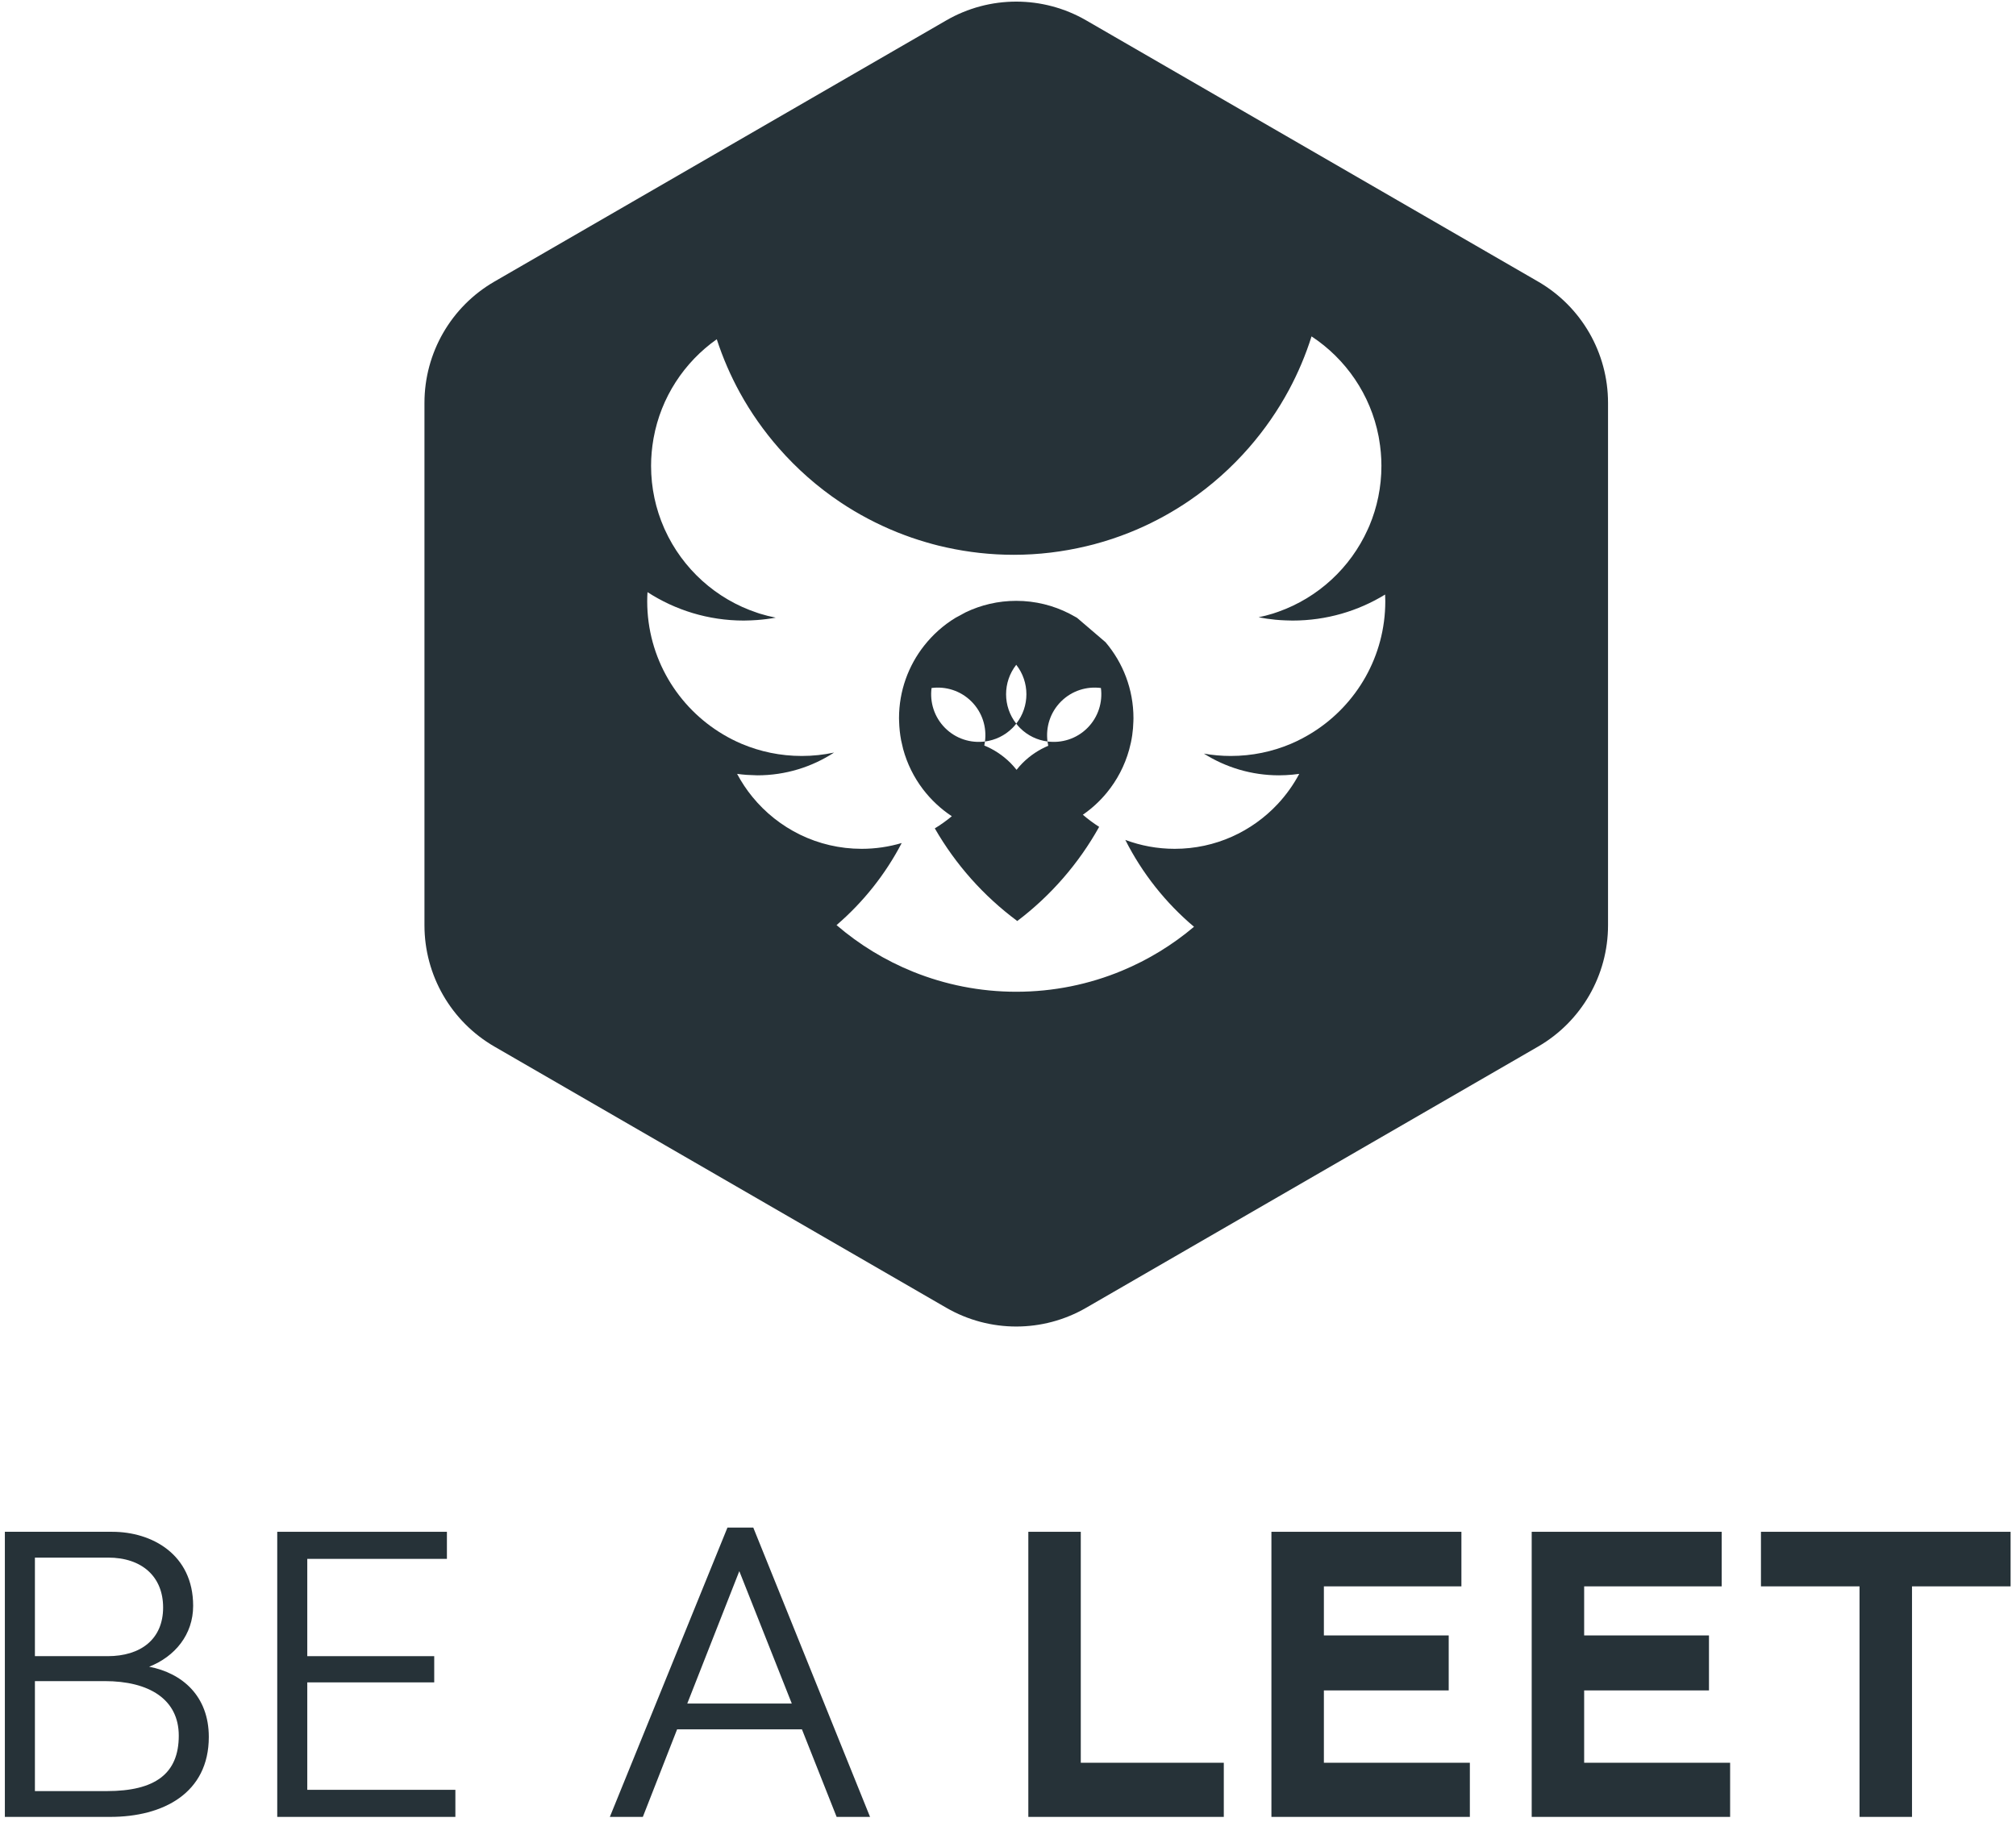 <?xml version="1.0" encoding="UTF-8" standalone="no"?>
<svg width="167px" height="151px" viewBox="0 0 167 151" version="1.1" xmlns="http://www.w3.org/2000/svg" xmlns:xlink="http://www.w3.org/1999/xlink" xmlns:sketch="http://www.bohemiancoding.com/sketch/ns">
    <!-- Generator: Sketch 3.2.2 (9983) - http://www.bohemiancoding.com/sketch -->
    <title>Logo</title>
    <desc>Created with Sketch.</desc>
    <defs></defs>
    <g id="Page-1" stroke="none" stroke-width="1" fill="none" fill-rule="evenodd" sketch:type="MSPage">
        <g id="Start" sketch:type="MSArtboardGroup" transform="translate(-637, -309)" fill="#263238">
            <g id="Logo" sketch:type="MSLayerGroup" transform="translate(637, 308)">
                <g id="Badge" transform="translate(34, 0)" sketch:type="MSShapeGroup">
                    <path d="M93.412,24.332 L55.976,2.688 C52.392,0.615 47.975,0.615 44.389,2.688 L6.955,24.332 C3.37,26.404 1.161,30.235 1.161,34.38 L1.161,77.667 C1.161,81.813 3.37,85.643 6.955,87.717 L44.389,109.359 C47.975,111.432 52.392,111.432 55.976,109.359 L93.412,87.717 C96.996,85.643 99.205,81.813 99.205,77.667 L99.205,34.38 C99.205,30.235 96.996,26.404 93.412,24.332 L93.412,24.332 Z M74.817,61.636 C74.22,62.016 73.591,62.352 72.933,62.632 C71.401,63.28 69.717,63.638 67.949,63.638 C67.191,63.638 66.45,63.57 65.728,63.443 C67.53,64.581 69.663,65.242 71.95,65.242 C72.138,65.242 72.325,65.237 72.511,65.227 C72.887,65.209 73.259,65.173 73.626,65.121 C73.142,66.03 72.542,66.868 71.845,67.616 C69.712,69.901 66.678,71.332 63.308,71.332 C61.868,71.332 60.492,71.07 59.218,70.594 C60.618,73.364 62.559,75.81 64.908,77.791 C63.128,79.295 61.114,80.529 58.93,81.436 C56.236,82.555 53.282,83.175 50.183,83.175 C47.167,83.175 44.291,82.585 41.654,81.523 C39.32,80.582 37.178,79.268 35.297,77.653 C37.501,75.758 39.341,73.452 40.696,70.851 C39.643,71.162 38.532,71.332 37.379,71.332 C33.728,71.332 30.467,69.653 28.325,67.026 C27.843,66.436 27.42,65.798 27.059,65.121 C27.32,65.158 27.584,65.185 27.851,65.205 L28.736,65.242 C31.08,65.242 33.262,64.548 35.092,63.356 C34.229,63.541 33.334,63.638 32.417,63.638 C30.649,63.638 28.966,63.28 27.433,62.632 C26.905,62.408 26.397,62.148 25.908,61.858 C22.141,59.626 19.613,55.518 19.613,50.816 C19.613,50.563 19.622,50.313 19.637,50.064 C21.936,51.552 24.674,52.419 27.616,52.419 C27.809,52.419 28.001,52.412 28.193,52.404 C28.367,52.398 28.539,52.387 28.711,52.375 C29.236,52.336 29.753,52.27 30.261,52.178 C29.805,52.088 29.358,51.976 28.921,51.84 L28.724,51.773 C25.312,50.645 22.537,48.123 21.07,44.878 L21.017,44.76 C20.321,43.181 19.933,41.435 19.933,39.597 C19.933,38.84 20.003,38.1 20.128,37.378 C20.133,37.353 20.137,37.326 20.142,37.3 C20.751,33.924 22.68,31.01 25.375,29.109 C25.879,30.655 26.521,32.137 27.292,33.539 C28.2,35.19 29.286,36.729 30.517,38.135 C32.013,39.842 33.725,41.353 35.616,42.618 C37.088,43.602 38.668,44.435 40.332,45.106 C40.724,45.262 41.12,45.41 41.52,45.55 C41.928,45.689 42.338,45.821 42.755,45.941 C43.072,46.033 43.391,46.123 43.712,46.202 C43.95,46.261 44.189,46.315 44.429,46.368 C46.214,46.758 48.067,46.97 49.97,46.97 C52.039,46.97 54.05,46.72 55.98,46.26 C56.187,46.21 56.395,46.162 56.599,46.107 C56.886,46.032 57.17,45.95 57.453,45.865 C58.396,45.58 59.317,45.243 60.212,44.857 C61.741,44.195 63.193,43.393 64.554,42.461 C66.371,41.216 68.02,39.743 69.464,38.087 C70.738,36.624 71.855,35.02 72.78,33.296 C73.532,31.894 74.158,30.414 74.645,28.872 C77.48,30.737 79.532,33.696 80.199,37.152 L80.239,37.387 C80.364,38.105 80.433,38.843 80.433,39.597 C80.433,41.357 80.079,43.034 79.438,44.56 L79.296,44.878 C77.864,48.045 75.186,50.525 71.886,51.691 L71.445,51.84 C71.057,51.961 70.661,52.063 70.258,52.147 C70.713,52.235 71.176,52.304 71.646,52.349 C71.925,52.376 72.208,52.394 72.492,52.404 C72.684,52.412 72.876,52.419 73.071,52.419 C75.88,52.419 78.505,51.631 80.739,50.263 C80.747,50.447 80.754,50.631 80.754,50.816 C80.754,55.366 78.384,59.36 74.817,61.636 L74.817,61.636 Z" id="Fill-1"></path>
                    <path d="M55.22,52.193 L54.589,51.845 C53.267,51.168 51.77,50.785 50.183,50.785 C48.684,50.785 47.264,51.126 45.997,51.733 L45.147,52.193 C44.147,52.802 43.27,53.587 42.55,54.503 C41.25,56.157 40.472,58.241 40.472,60.509 C40.472,60.599 40.478,60.687 40.48,60.775 C40.495,61.309 40.55,61.832 40.647,62.342 C40.699,62.584 40.757,62.824 40.814,63.064 C41.145,64.284 41.707,65.409 42.451,66.39 C43.117,67.265 43.926,68.024 44.846,68.631 C44.403,69 43.932,69.337 43.437,69.638 C45.166,72.645 47.496,75.259 50.268,77.313 C53.036,75.218 55.351,72.562 57.051,69.512 C56.578,69.209 56.125,68.875 55.7,68.508 C56.441,67.996 57.108,67.383 57.679,66.689 C58.529,65.657 59.168,64.445 59.536,63.119 C59.646,62.725 59.732,62.322 59.791,61.911 C59.845,61.539 59.876,61.16 59.886,60.775 C59.888,60.687 59.893,60.599 59.893,60.509 C59.893,58.106 59.021,55.909 57.579,54.212 L55.22,52.193 L55.22,52.193 Z M56.079,61.318 C55.176,62.222 53.946,62.592 52.772,62.438 C52.788,62.558 52.808,62.677 52.834,62.794 C52.062,63.118 51.337,63.592 50.708,64.222 C50.528,64.403 50.363,64.591 50.209,64.786 C50.054,64.591 49.889,64.403 49.711,64.222 C49.068,63.579 48.328,63.097 47.537,62.773 C47.561,62.662 47.579,62.55 47.593,62.438 C46.42,62.592 45.189,62.222 44.287,61.318 C43.386,60.414 43.014,59.183 43.168,58.007 C44.343,57.853 45.574,58.224 46.475,59.127 C47.378,60.031 47.747,61.263 47.593,62.438 C48.426,62.33 49.232,61.958 49.871,61.318 C49.984,61.205 50.087,61.085 50.183,60.962 C49.061,59.534 49.061,57.513 50.183,56.084 C51.305,57.513 51.305,59.534 50.183,60.962 C50.28,61.085 50.382,61.205 50.495,61.318 C51.134,61.958 51.939,62.33 52.772,62.438 C52.618,61.263 52.988,60.031 53.891,59.127 C54.793,58.224 56.022,57.853 57.197,58.007 C57.351,59.183 56.98,60.414 56.079,61.318 L56.079,61.318 Z" id="Fill-2"></path>
                </g>
                <g id="Text" transform="translate(0, 127)" sketch:type="MSShapeGroup">
                    <path d="M9.13,24.545 L0.403,24.545 L0.403,0.922 L9.306,0.922 C12.565,0.922 16,2.779 16,7.056 C16,9.438 14.493,11.261 12.354,12.102 C15.089,12.628 17.297,14.521 17.297,17.921 C17.297,22.582 13.512,24.545 9.13,24.545 L9.13,24.545 Z M8.955,3.06 L2.892,3.06 L2.892,11.227 L8.92,11.227 C11.654,11.227 13.512,9.824 13.512,7.195 C13.512,4.637 11.759,3.06 8.955,3.06 L8.955,3.06 Z M8.675,13.294 L2.892,13.294 L2.892,22.407 L8.85,22.407 C12.846,22.407 14.809,20.97 14.809,17.815 C14.809,14.801 12.354,13.294 8.675,13.294 L8.675,13.294 Z" id="Fill-1"></path>
                    <path d="M22.966,24.545 L22.966,0.922 L37.021,0.922 L37.021,3.165 L25.454,3.165 L25.454,11.227 L35.97,11.227 L35.97,13.399 L25.454,13.399 L25.454,22.302 L37.722,22.302 L37.722,24.545 L22.966,24.545" id="Fill-2"></path>
                    <path d="M69.304,24.545 L66.43,17.29 L56.09,17.29 L53.251,24.545 L50.518,24.545 L60.261,0.571 L62.399,0.571 L72.072,24.545 L69.304,24.545 L69.304,24.545 Z M61.242,4.182 L56.932,15.151 L65.589,15.151 L61.242,4.182 L61.242,4.182 Z" id="Fill-3"></path>
                    <path d="M85.184,24.545 L85.184,0.922 L89.529,0.922 L89.529,20.059 L101.376,20.059 L101.376,24.545 L85.184,24.545" id="Fill-4"></path>
                    <path d="M105.321,24.545 L105.321,0.922 L121.059,0.922 L121.059,5.443 L109.667,5.443 L109.667,9.509 L120.007,9.509 L120.007,14.065 L109.667,14.065 L109.667,20.059 L121.759,20.059 L121.759,24.545 L105.321,24.545" id="Fill-5"></path>
                    <path d="M126.882,24.545 L126.882,0.922 L142.619,0.922 L142.619,5.443 L131.227,5.443 L131.227,9.509 L141.567,9.509 L141.567,14.065 L131.227,14.065 L131.227,20.059 L143.319,20.059 L143.319,24.545 L126.882,24.545" id="Fill-6"></path>
                    <path d="M158.386,5.443 L158.386,24.545 L154.039,24.545 L154.039,5.443 L145.873,5.443 L145.873,0.922 L166.552,0.922 L166.552,5.443 L158.386,5.443" id="Fill-7"></path>
                </g>
            </g>
        </g>
    </g>
</svg>